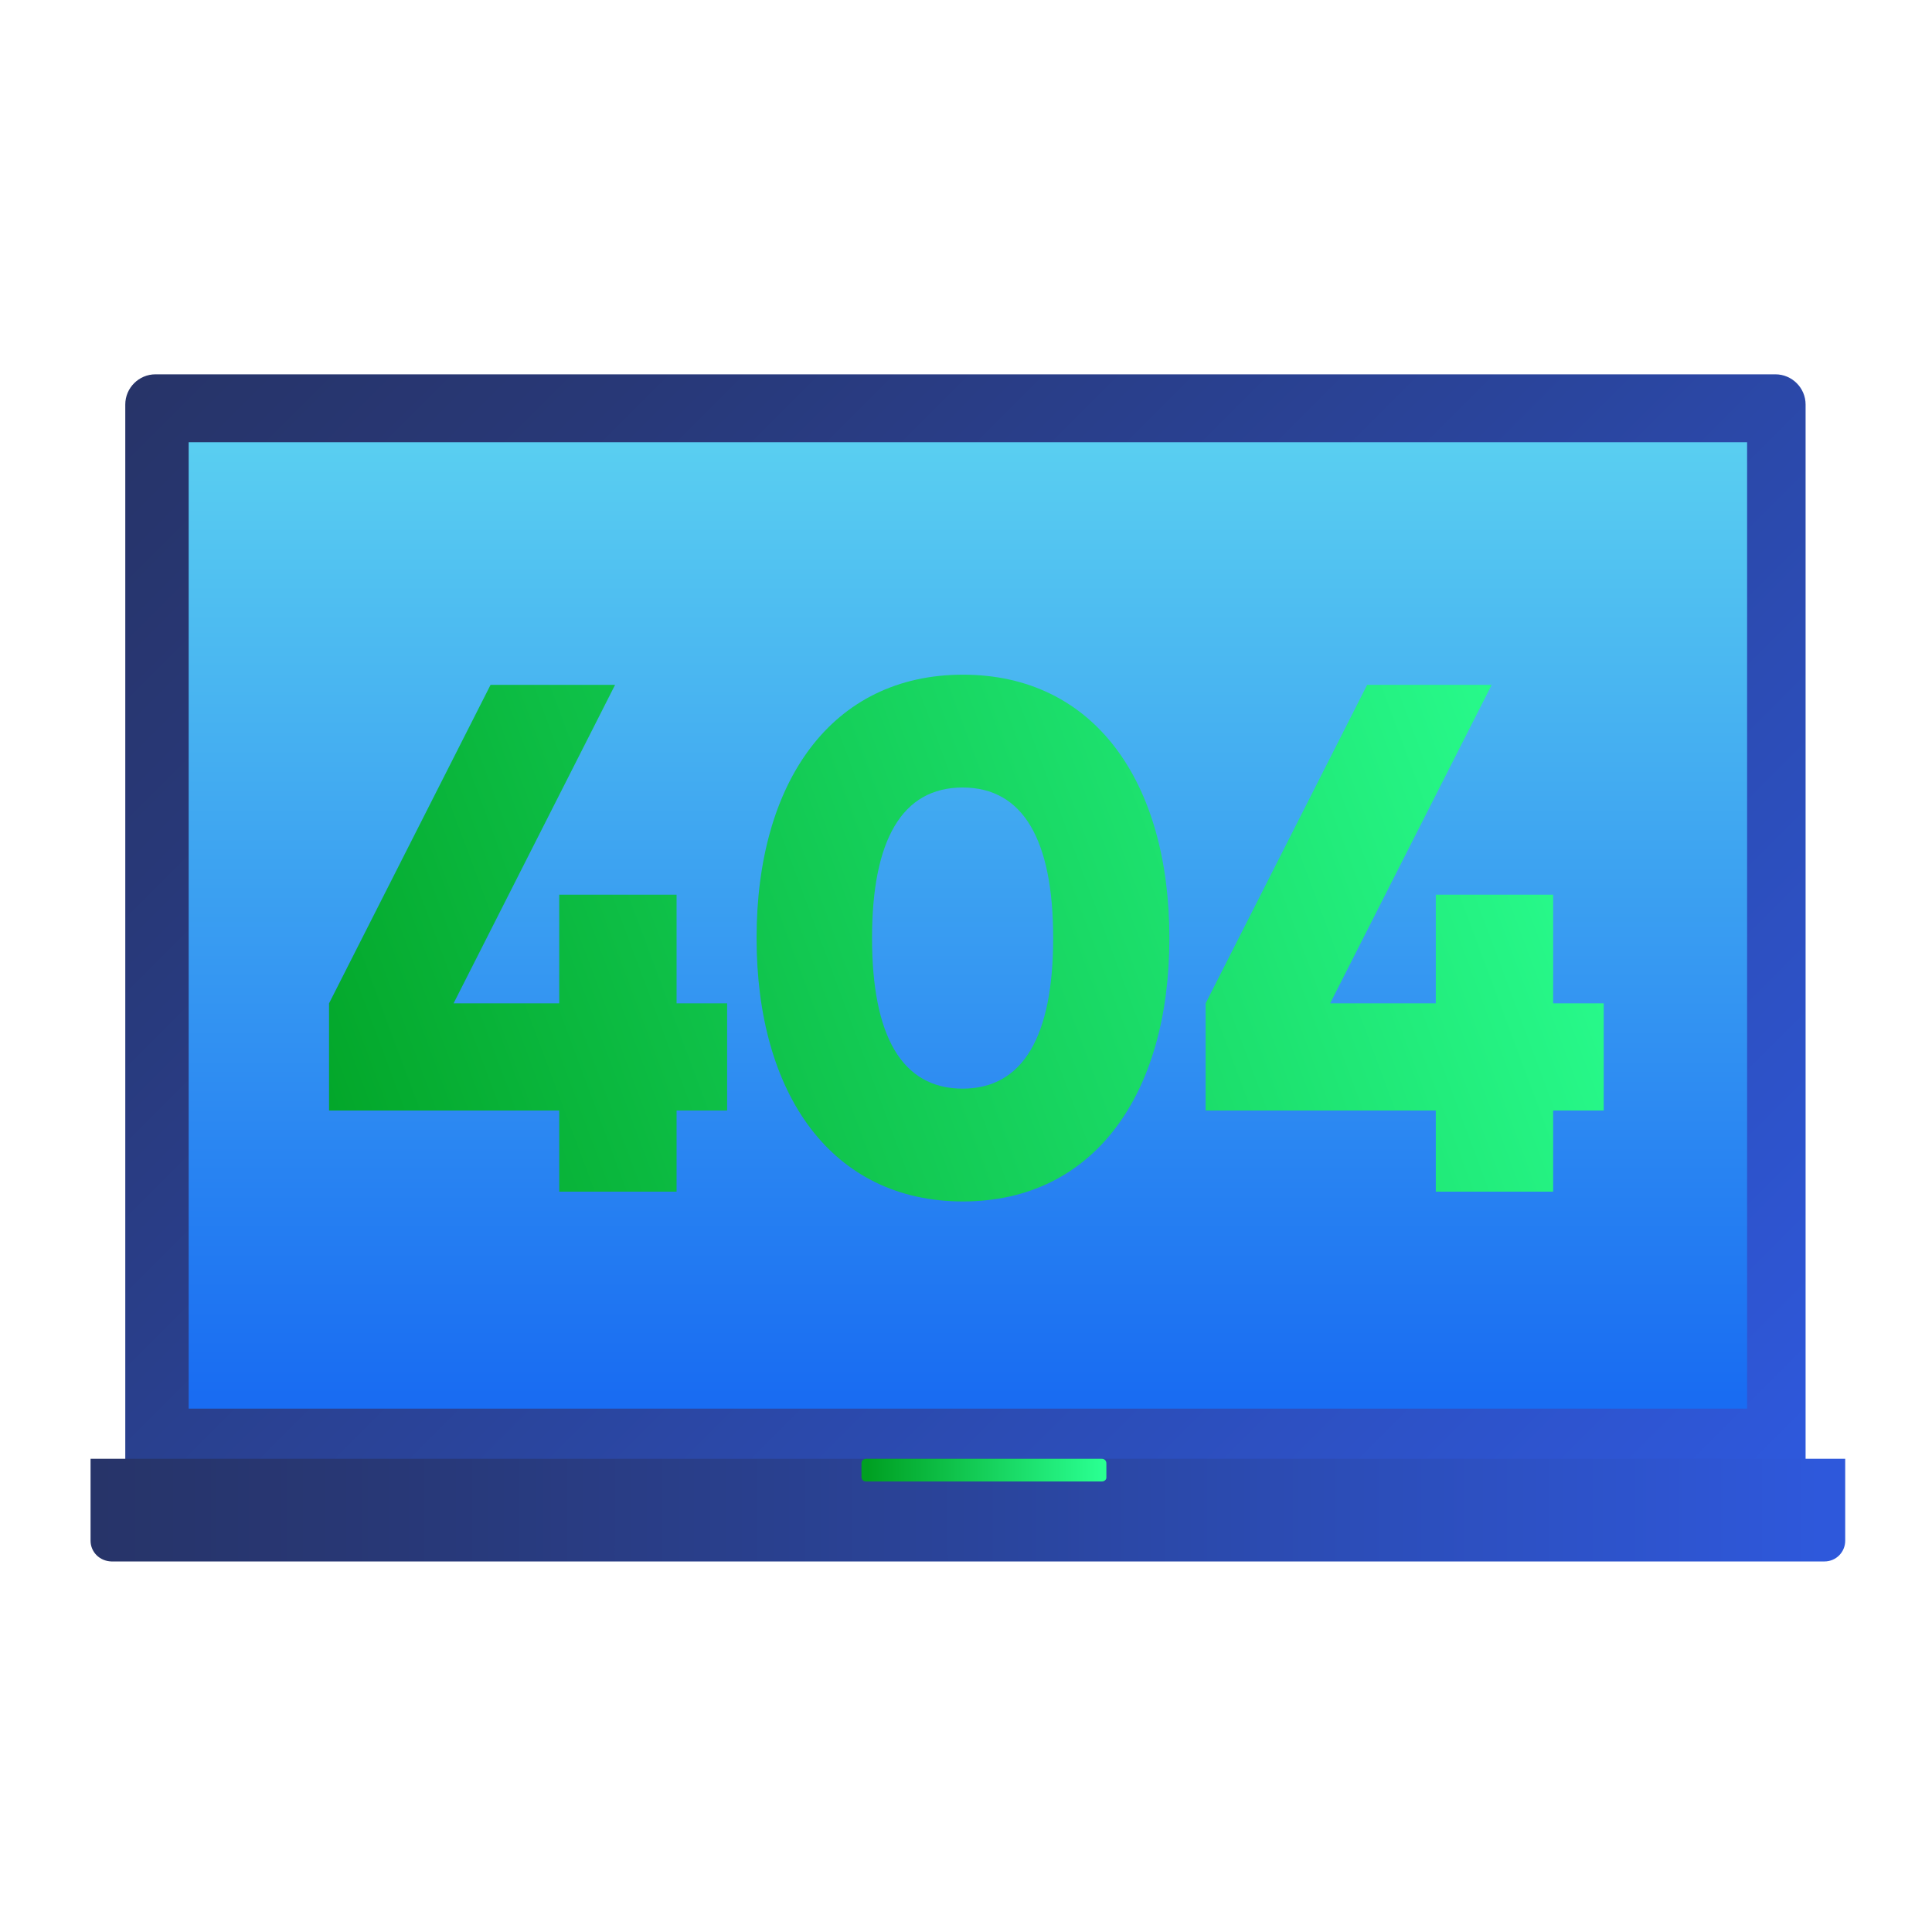 <?xml version="1.0" encoding="utf-8"?>
<!-- Generator: Adobe Illustrator 21.1.0, SVG Export Plug-In . SVG Version: 6.00 Build 0)  -->
<svg version="1.1" id="Layer_1" xmlns="http://www.w3.org/2000/svg" xmlns:xlink="http://www.w3.org/1999/xlink" x="0px" y="0px"
	 viewBox="0 0 512 512" style="enable-background:new 0 0 512 512;" xml:space="preserve">
<style type="text/css">
	.st0{fill:url(#SVGID_1_);}
	.st1{fill:url(#SVGID_2_);}
	.st2{fill:url(#SVGID_3_);}
	.st3{fill:url(#SVGID_4_);}
	.st4{fill:url(#SVGID_5_);}
	.st5{fill:url(#SVGID_6_);}
	.st6{fill:url(#SVGID_7_);}
</style>
<linearGradient id="SVGID_1_" gradientUnits="userSpaceOnUse" x1="1098.648" y1="4816.161" x2="1458.808" y2="4456.001" gradientTransform="matrix(0 1 -1 0 4890.265 -1032.89)">
	<stop  offset="0" style="stop-color:#273469"/>
	<stop  offset="0.176" style="stop-color:#283877"/>
	<stop  offset="0.507" style="stop-color:#2A449B"/>
	<stop  offset="0.954" style="stop-color:#2E56D5"/>
	<stop  offset="0.999" style="stop-color:#2E58DB"/>
</linearGradient>
<path class="st0" d="M33.2,391.3l0-284.1c0-4.4,3.6-8,8-8h429.3c4.4,0,8,3.6,8,8v284.1H33.2z"/>
<linearGradient id="SVGID_2_" gradientUnits="userSpaceOnUse" x1="1351.316" y1="4577.484" x2="1100.062" y2="4577.484" gradientTransform="matrix(0 1 -1 0 4833.984 -981.365)">
	<stop  offset="0" style="stop-color:#196CF2"/>
	<stop  offset="1" style="stop-color:#59CEF1"/>
</linearGradient>
<polygon class="st1" points="50,373.3 50,117.2 463,117.2 463,373.3 "/>
<linearGradient id="SVGID_3_" gradientUnits="userSpaceOnUse" x1="1433.04" y1="4864.534" x2="1433.04" y2="4407.447" gradientTransform="matrix(0 1 -1 0 4890.265 -1032.89)">
	<stop  offset="0" style="stop-color:#273469"/>
	<stop  offset="0.176" style="stop-color:#283877"/>
	<stop  offset="0.507" style="stop-color:#2A449B"/>
	<stop  offset="0.954" style="stop-color:#2E56D5"/>
	<stop  offset="0.999" style="stop-color:#2E58DB"/>
</linearGradient>
<path class="st2" d="M24,408.3v-21.7h465v21.7c0,3-2.4,5.5-5.5,5.5H29.5C26.4,413.7,24,411.3,24,408.3z"/>
<linearGradient id="SVGID_4_" gradientUnits="userSpaceOnUse" x1="230.095" y1="389.58" x2="291.909" y2="389.58">
	<stop  offset="0" style="stop-color:#00A022"/>
	<stop  offset="1" style="stop-color:#2AFF91"/>
</linearGradient>
<path class="st3" d="M292,392.6h-62.5c-0.7,0-1.2-0.5-1.2-1.2v-3.6c0-0.7,0.5-1.2,1.2-1.2H292c0.7,0,1.2,0.5,1.2,1.2v3.6
	C293.3,392.1,292.7,392.6,292,392.6z"/>
<g>
	<linearGradient id="SVGID_5_" gradientUnits="userSpaceOnUse" x1="55.389" y1="285.694" x2="408.419" y2="153.876">
		<stop  offset="0" style="stop-color:#00A022"/>
		<stop  offset="1" style="stop-color:#2AFF91"/>
	</linearGradient>
	<path class="st4" d="M192.7,294.3h-13.4v21.5h-31.1v-21.5h-61v-28.4l42.8-84.4h33l-42.8,84.4h28v-28.8h31.1v28.8h13.4V294.3z"/>
	<linearGradient id="SVGID_6_" gradientUnits="userSpaceOnUse" x1="67.686" y1="318.626" x2="420.716" y2="186.808">
		<stop  offset="0" style="stop-color:#00A022"/>
		<stop  offset="1" style="stop-color:#2AFF91"/>
	</linearGradient>
	<path class="st5" d="M200.5,248.6c0-41.4,19.9-69.8,54.7-69.8s54.7,28.4,54.7,69.8c0,41.4-20,69.8-54.7,69.8
		S200.5,290.1,200.5,248.6z M279.1,248.6c0-25.9-7.9-39.9-24-39.9s-24,14-24,39.9s7.9,39.9,24,39.9S279.1,274.5,279.1,248.6z"/>
	<linearGradient id="SVGID_7_" gradientUnits="userSpaceOnUse" x1="83.81" y1="361.809" x2="436.84" y2="229.991">
		<stop  offset="0" style="stop-color:#00A022"/>
		<stop  offset="1" style="stop-color:#2AFF91"/>
	</linearGradient>
	<path class="st6" d="M425,294.3h-13.4v21.5h-31.1v-21.5h-61v-28.4l42.8-84.4h33l-42.8,84.4h28v-28.8h31.1v28.8H425V294.3z"/>
</g>
</svg>
